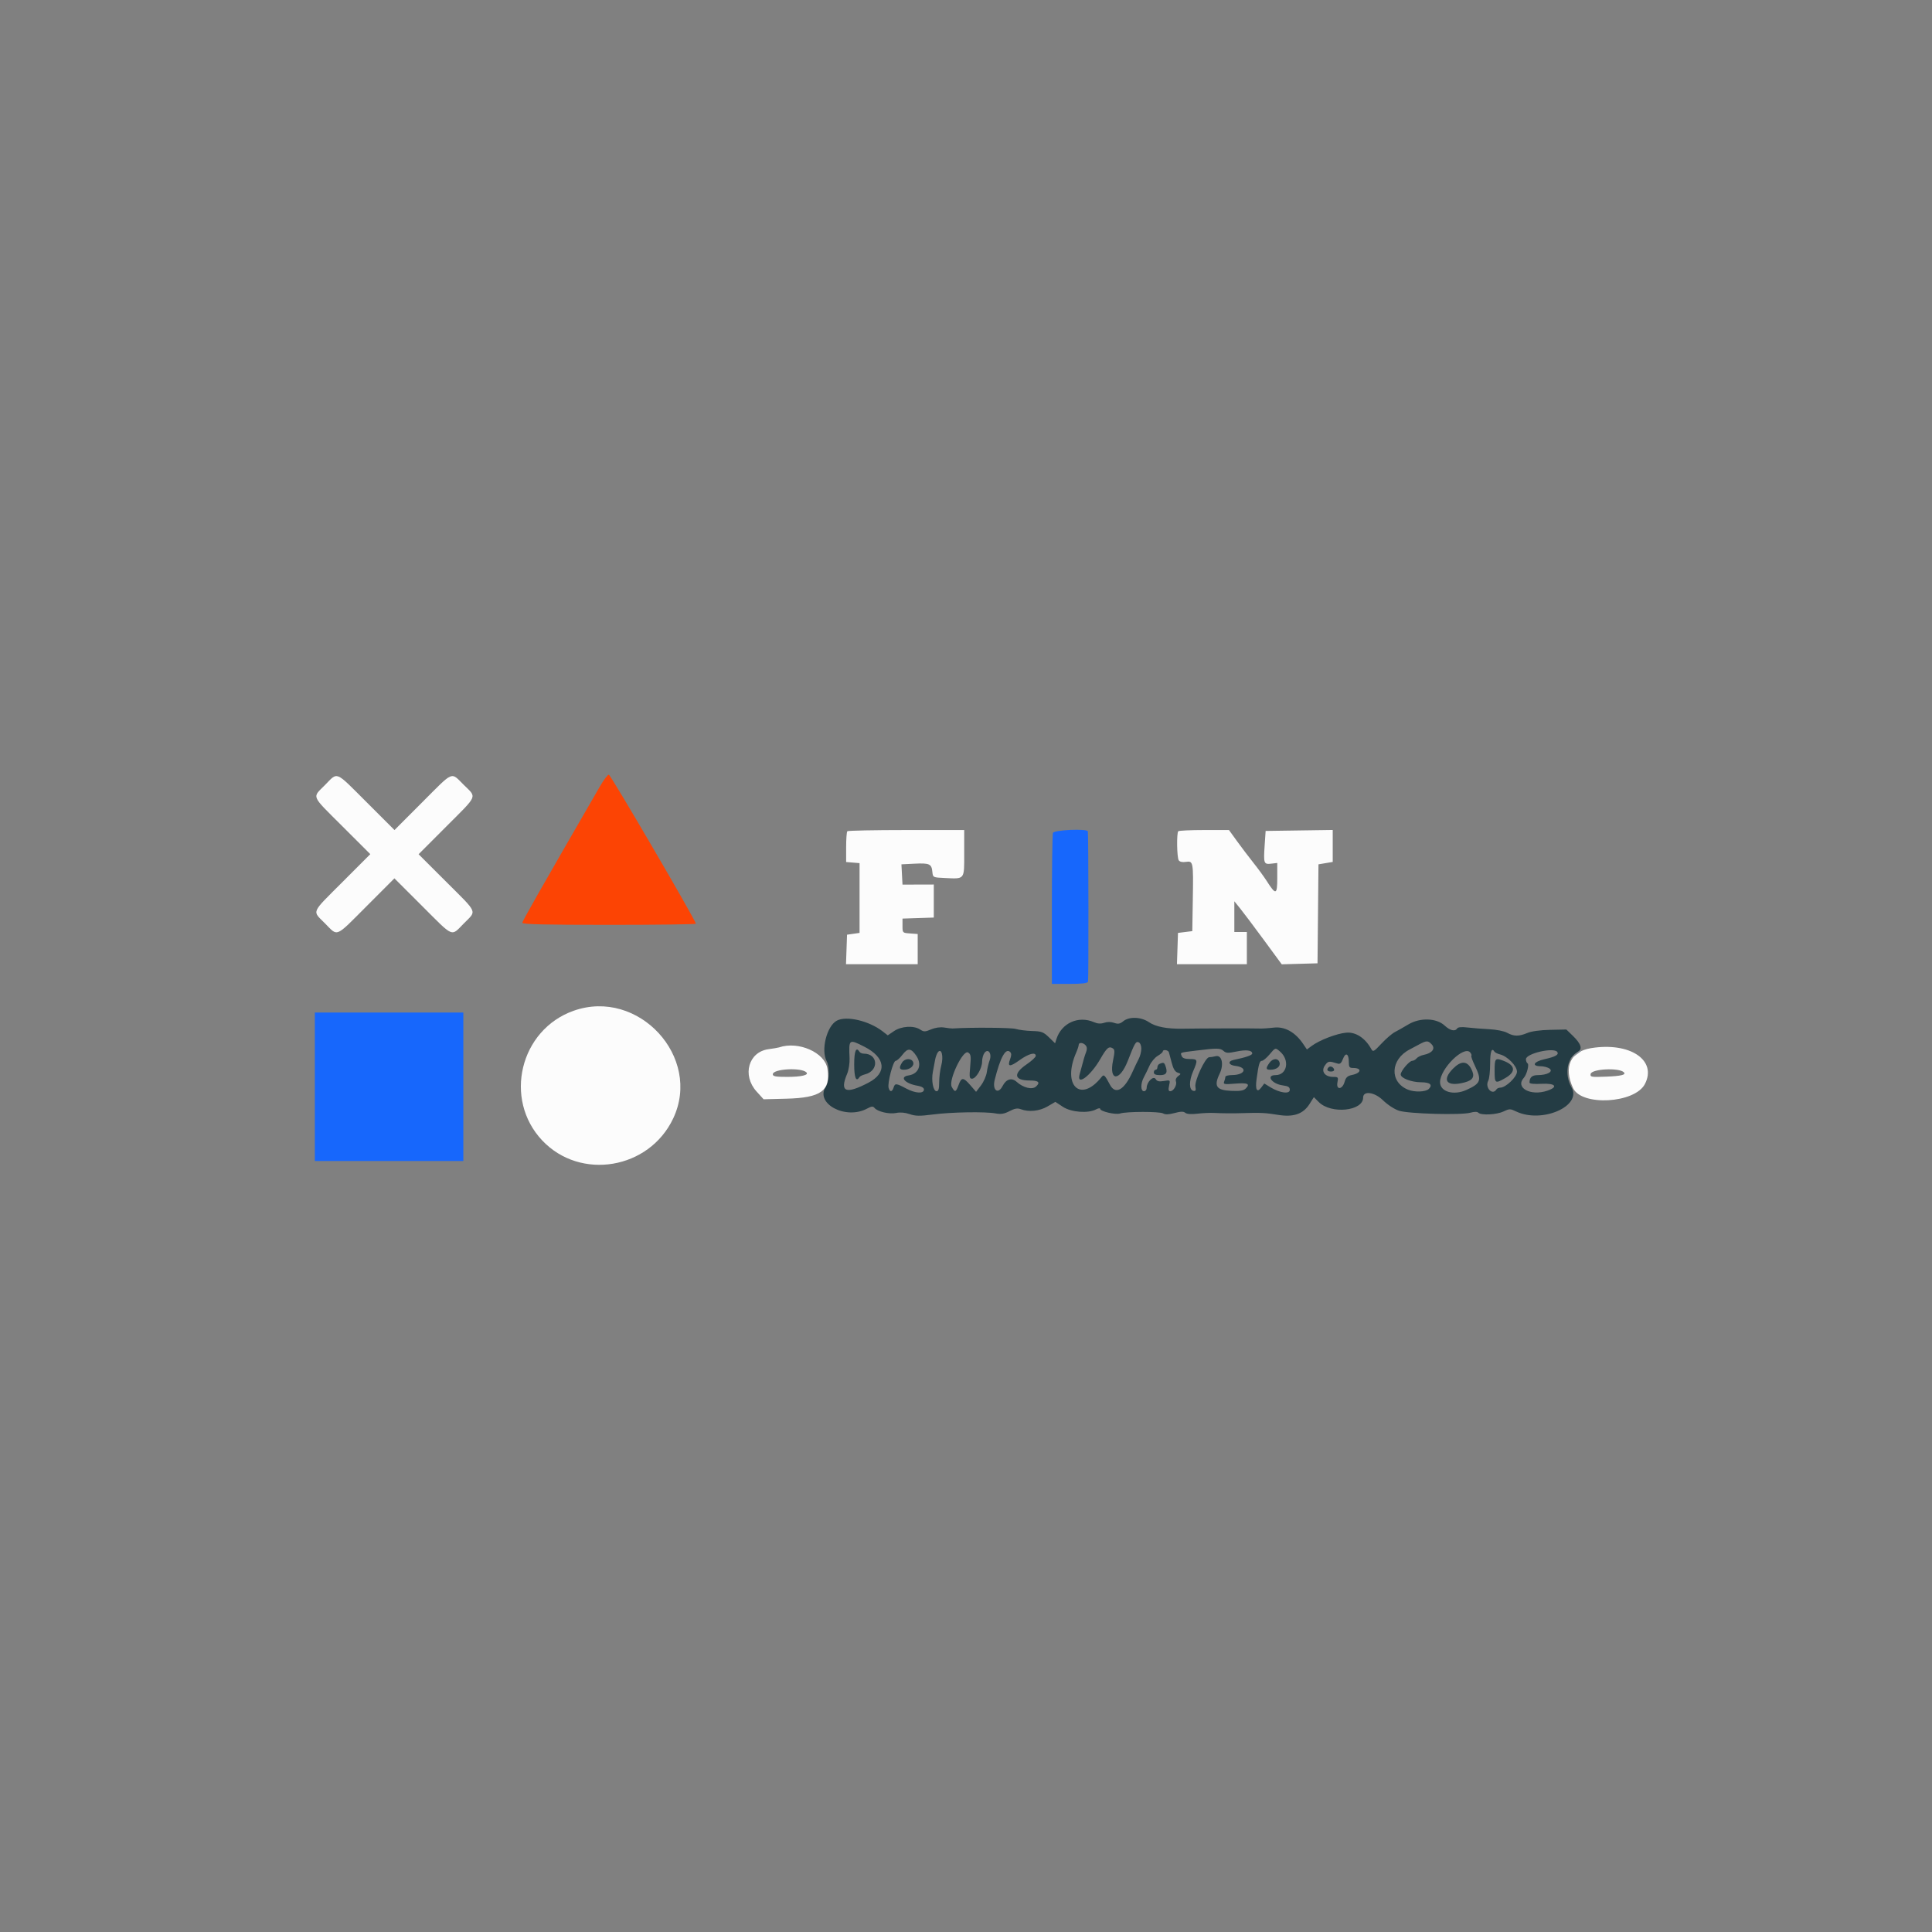 <svg id="svg" version="1.1" xmlns="http://www.w3.org/2000/svg" xmlns:xlink="http://www.w3.org/1999/xlink" width="400" height="400" viewBox="0, 0, 400,400"><rect x="0" y="0" width="400" height="400" fill="#808080" stroke="none"/><g id="svgg"><path id="path0" d="M218.003 172.438 C 217.879 172.760,217.778 179.927,217.778 188.364 L 217.778 203.704 221.442 203.704 C 224.042 203.704,225.152 203.569,225.264 203.241 C 225.397 202.853,225.364 172.965,225.230 172.130 C 225.132 171.524,218.241 171.818,218.003 172.438 M65.185 225.000 L 65.185 240.370 80.556 240.370 L 95.926 240.370 95.926 225.000 L 95.926 209.630 80.556 209.630 L 65.185 209.630 65.185 225.000 " stroke="none" fill="#1767fc" fill-rule="evenodd"></path><path id="path1" d="M124.176 162.870 C 111.239 185.268,108.148 190.704,108.148 191.060 C 108.148 191.369,112.921 191.481,126.111 191.481 C 135.991 191.481,144.074 191.376,144.074 191.246 C 144.074 190.619,126.424 160.397,126.051 160.385 C 125.814 160.377,124.970 161.495,124.176 162.870 " stroke="none" fill="#fc4404" fill-rule="evenodd"></path><path id="path2" d="M173.243 211.322 C 171.165 212.449,169.928 217.419,171.155 219.711 C 171.808 220.932,171.708 223.859,170.974 224.979 C 168.681 228.479,175.084 231.900,179.500 229.534 C 180.454 229.022,180.740 228.997,181.069 229.394 C 181.713 230.170,184.133 230.726,185.556 230.426 C 186.381 230.252,187.390 230.339,188.333 230.665 C 189.547 231.084,190.416 231.098,193.148 230.742 C 196.968 230.244,203.928 230.124,206.111 230.519 C 207.252 230.726,207.920 230.617,209.016 230.046 C 210.096 229.483,210.660 229.388,211.355 229.652 C 213.016 230.284,215.220 230.050,216.904 229.063 L 218.502 228.127 220.060 229.156 C 221.783 230.294,225.299 230.560,226.948 229.677 C 227.404 229.433,227.778 229.384,227.778 229.568 C 227.778 230.104,230.943 230.845,231.906 230.535 C 233.236 230.107,240.101 230.100,240.820 230.526 C 241.258 230.786,241.985 230.760,243.177 230.441 C 244.458 230.098,245.029 230.087,245.402 230.397 C 245.720 230.661,246.621 230.728,247.860 230.581 C 248.935 230.453,250.481 230.381,251.296 230.421 C 253.240 230.515,255.351 230.528,257.407 230.459 C 260.866 230.342,262.107 230.403,264.521 230.808 C 267.777 231.353,269.799 230.669,271.124 228.572 L 272.022 227.150 273.048 228.176 C 275.593 230.722,282.222 230.047,282.222 227.243 C 282.222 225.780,284.556 226.083,286.300 227.772 C 287.308 228.748,288.708 229.663,289.662 229.968 C 291.651 230.605,302.491 230.906,304.407 230.377 C 305.263 230.141,305.845 230.141,306.081 230.378 C 306.662 230.958,309.856 230.797,311.284 230.117 C 312.511 229.531,312.674 229.531,313.901 230.117 C 319.235 232.660,327.598 229.019,325.371 225.124 C 323.833 222.433,324.443 218.968,326.665 217.779 C 327.705 217.222,327.366 216.126,325.631 214.444 L 324.294 213.148 320.943 213.218 C 318.888 213.260,317.060 213.511,316.216 213.866 C 314.461 214.603,313.427 214.594,312.037 213.828 C 311.401 213.477,309.818 213.160,308.333 213.086 C 306.907 213.015,304.887 212.856,303.844 212.732 C 302.620 212.587,301.858 212.654,301.693 212.920 C 301.262 213.617,300.230 213.382,299.093 212.328 C 297.399 210.757,293.995 210.650,291.591 212.093 C 290.614 212.679,289.349 213.397,288.781 213.688 C 288.212 213.978,286.971 215.045,286.023 216.058 C 284.437 217.754,284.269 217.844,283.909 217.191 C 282.656 214.916,280.706 213.636,278.748 213.802 C 276.762 213.970,273.175 215.346,271.542 216.566 L 270.582 217.282 269.824 216.157 C 268.164 213.693,265.996 212.487,263.716 212.757 C 262.589 212.891,261.250 212.975,260.741 212.945 C 259.830 212.891,248.806 212.916,244.815 212.980 C 241.588 213.033,239.276 212.582,237.868 211.626 C 236.237 210.520,233.797 210.432,232.557 211.436 C 231.872 211.991,231.491 212.058,230.664 211.770 C 230.010 211.542,229.255 211.537,228.611 211.757 C 227.902 212.000,227.255 211.960,226.481 211.625 C 223.264 210.233,219.774 211.812,218.719 215.137 L 218.445 216.000 217.165 214.759 C 216.030 213.658,215.639 213.512,213.696 213.459 C 212.492 213.426,210.960 213.233,210.291 213.029 C 209.373 212.749,200.891 212.690,197.222 212.937 C 197.019 212.951,196.257 212.864,195.529 212.745 C 194.697 212.608,193.680 212.747,192.787 213.120 C 191.514 213.652,191.278 213.656,190.511 213.153 C 189.191 212.288,186.624 212.441,185.101 213.474 L 183.802 214.355 182.734 213.529 C 179.896 211.334,175.224 210.247,173.243 211.322 M178.908 216.684 C 183.354 218.926,183.740 222.103,179.815 224.154 C 175.075 226.632,173.797 226.097,175.395 222.303 C 175.720 221.532,175.939 220.111,175.892 219.074 C 175.714 215.128,175.756 215.095,178.908 216.684 M236.296 217.112 C 236.296 217.721,236.061 218.661,235.773 219.202 C 235.485 219.743,234.915 220.935,234.506 221.852 C 232.802 225.670,230.957 226.747,229.810 224.593 C 228.703 222.515,228.547 222.372,228.056 222.991 C 223.707 228.468,219.838 224.710,222.821 217.907 C 223.103 217.265,223.333 216.557,223.333 216.333 C 223.333 215.758,224.272 215.827,224.780 216.440 C 225.067 216.785,225.094 217.242,224.864 217.829 C 224.560 218.605,224.363 219.286,223.516 222.469 C 222.860 224.937,225.791 222.763,227.778 219.307 C 229.154 216.913,229.578 216.547,230.390 217.049 C 230.812 217.310,230.821 217.736,230.444 219.563 C 229.547 223.907,231.811 223.956,233.499 219.630 C 234.940 215.936,235.154 215.567,235.731 215.788 C 236.063 215.916,236.296 216.461,236.296 217.112 M296.442 216.252 C 297.225 217.118,296.501 218.052,294.778 218.396 C 294.196 218.513,293.530 218.838,293.296 219.119 C 293.063 219.400,292.657 219.630,292.395 219.630 C 291.785 219.630,290.000 221.735,290.000 222.455 C 290.000 223.214,292.243 224.074,294.226 224.074 C 296.069 224.074,296.674 224.596,295.820 225.450 C 295.178 226.092,292.865 226.168,291.477 225.593 C 287.626 223.997,287.857 219.324,291.888 217.265 C 292.174 217.119,292.991 216.683,293.704 216.295 C 295.348 215.402,295.668 215.397,296.442 216.252 M189.762 218.676 C 190.943 220.478,190.166 222.355,188.115 222.655 C 186.119 222.948,187.360 224.358,190.000 224.797 C 190.802 224.930,191.296 225.222,191.296 225.562 C 191.296 226.474,189.546 226.390,187.659 225.387 C 185.523 224.251,185.302 224.234,185.000 225.185 C 184.703 226.122,184.216 226.138,183.975 225.219 C 183.711 224.208,184.914 219.632,185.444 219.631 C 185.688 219.630,186.331 219.050,186.871 218.341 C 187.967 216.904,188.653 216.983,189.762 218.676 M253.328 217.588 C 253.838 218.049,254.265 218.069,255.980 217.709 C 258.028 217.280,259.259 217.434,259.259 218.122 C 259.259 218.464,257.905 218.932,255.437 219.441 C 254.115 219.714,254.330 220.514,255.769 220.681 C 258.390 220.984,257.830 222.558,255.093 222.581 C 254.329 222.587,253.704 222.746,253.704 222.933 C 253.704 223.120,253.593 223.561,253.458 223.914 C 253.235 224.494,253.447 224.537,255.684 224.357 C 258.326 224.145,258.886 224.395,257.924 225.356 C 257.464 225.816,256.746 225.932,254.873 225.849 C 251.819 225.714,251.266 224.881,252.515 222.296 C 253.448 220.364,252.973 218.329,251.671 218.679 C 251.261 218.789,250.669 218.881,250.354 218.884 C 249.544 218.891,247.265 223.780,247.499 225.007 C 247.640 225.743,247.544 225.936,247.082 225.848 C 246.174 225.676,246.140 223.854,247.009 221.836 C 248.045 219.426,248.002 219.259,246.336 219.259 C 245.340 219.259,244.822 219.071,244.661 218.651 C 244.361 217.869,244.161 217.946,247.593 217.520 C 251.980 216.975,252.659 216.983,253.328 217.588 M265.000 217.698 C 267.089 219.491,266.503 222.593,264.075 222.593 C 262.037 222.593,263.315 224.413,265.566 224.715 C 266.719 224.870,267.037 225.071,267.037 225.646 C 267.037 226.573,264.950 226.288,263.009 225.095 L 261.759 224.327 261.118 225.177 C 260.245 226.333,259.858 225.614,260.161 223.400 C 260.579 220.349,260.789 219.630,261.263 219.630 C 261.518 219.630,262.213 219.054,262.808 218.351 C 264.067 216.861,264.036 216.870,265.000 217.698 M176.852 220.370 C 176.852 223.133,177.254 224.109,177.938 223.004 C 178.050 222.823,178.562 222.569,179.076 222.440 C 182.018 221.702,181.833 218.148,178.853 218.148 C 178.489 218.148,178.089 217.981,177.963 217.778 C 177.255 216.632,176.852 217.571,176.852 220.370 M194.884 220.589 C 194.642 221.493,194.444 223.064,194.444 224.079 C 194.444 225.448,194.305 225.926,193.906 225.926 C 193.211 225.926,192.789 223.725,193.138 221.924 C 193.284 221.171,193.492 220.056,193.600 219.444 C 193.708 218.833,193.978 218.107,194.199 217.830 C 194.938 216.906,195.386 218.711,194.884 220.589 M200.867 220.826 C 200.665 223.008,200.714 223.333,201.249 223.333 C 202.074 223.333,203.330 221.198,203.332 219.793 C 203.333 219.170,203.550 218.363,203.816 218.000 C 204.582 216.953,205.416 218.145,204.891 219.537 C 204.679 220.097,204.417 221.196,204.308 221.979 C 204.199 222.762,203.655 223.999,203.098 224.728 L 202.087 226.053 200.912 224.693 C 199.451 223.003,199.060 222.993,198.468 224.630 C 197.912 226.169,197.694 226.227,197.042 225.010 C 196.323 223.666,199.390 217.251,200.438 217.906 C 201.009 218.263,201.068 218.664,200.867 220.826 M209.142 217.808 C 209.429 218.096,209.428 218.511,209.140 219.276 C 208.525 220.905,209.048 220.962,211.096 219.490 C 212.977 218.139,214.445 217.754,214.444 218.611 C 214.443 218.866,213.599 219.649,212.568 220.352 C 209.695 222.311,209.951 223.704,213.184 223.704 C 215.027 223.704,215.441 224.098,214.497 224.953 C 213.706 225.668,211.862 225.223,210.494 223.988 C 209.466 223.059,208.328 223.392,207.579 224.841 C 206.628 226.680,205.404 225.721,205.945 223.562 C 207.120 218.878,208.224 216.891,209.142 217.808 M242.012 217.870 C 242.088 218.125,242.353 219.120,242.602 220.082 C 242.912 221.285,243.292 221.906,243.818 222.073 C 244.548 222.305,244.552 222.339,243.912 222.807 C 243.517 223.096,243.333 223.540,243.466 223.886 C 243.740 224.600,242.975 225.926,242.289 225.926 C 241.925 225.926,241.861 225.615,242.049 224.760 C 242.305 223.594,242.305 223.593,240.972 223.810 C 239.958 223.974,239.550 223.877,239.264 223.402 C 238.807 222.641,237.407 224.016,237.407 225.226 C 237.407 225.611,237.157 225.926,236.852 225.926 C 236.132 225.926,236.121 224.326,236.832 223.020 C 237.126 222.479,237.646 221.410,237.988 220.643 C 238.329 219.876,239.088 218.965,239.674 218.618 C 240.261 218.272,240.741 217.858,240.741 217.698 C 240.741 217.218,241.864 217.371,242.012 217.870 M304.396 217.904 C 304.623 218.178,304.728 218.482,304.629 218.581 C 304.530 218.680,304.865 219.622,305.373 220.675 C 306.820 223.675,306.595 224.308,303.599 225.663 C 300.943 226.863,298.148 226.035,298.148 224.048 C 298.148 221.259,303.122 216.369,304.396 217.904 M309.419 217.737 C 309.531 217.918,310.052 218.174,310.576 218.305 C 312.103 218.689,314.074 220.703,314.074 221.880 C 314.074 222.966,311.753 225.185,310.617 225.185 C 310.302 225.185,309.941 225.352,309.815 225.556 C 308.989 226.891,307.373 225.153,308.128 223.742 C 308.343 223.340,308.519 221.751,308.519 220.210 C 308.519 217.695,308.843 216.804,309.419 217.737 M322.433 217.819 C 322.778 218.378,322.033 218.788,319.722 219.309 C 317.512 219.807,317.037 220.733,318.981 220.753 C 319.644 220.759,320.474 220.984,320.827 221.252 C 321.643 221.871,320.314 222.593,318.356 222.593 C 317.190 222.593,316.667 223.073,316.667 224.142 C 316.667 224.375,317.628 224.470,319.167 224.390 C 322.035 224.240,322.694 225.020,320.370 225.812 C 316.887 227.000,313.623 225.200,315.505 223.130 C 316.096 222.480,316.638 220.396,316.274 220.172 C 316.083 220.053,315.926 219.662,315.926 219.302 C 315.926 218.098,321.781 216.763,322.433 217.819 M279.259 219.837 C 279.259 220.941,279.380 221.111,280.163 221.111 C 282.022 221.111,281.856 222.163,279.936 222.556 C 278.979 222.752,278.652 223.055,278.382 223.995 C 277.911 225.639,276.580 225.711,276.907 224.074 C 277.114 223.039,277.054 222.963,276.030 222.963 C 274.282 222.963,273.443 221.794,274.316 220.578 C 274.979 219.655,275.132 219.634,276.948 220.205 C 277.429 220.356,277.716 220.104,278.040 219.245 C 278.586 217.799,279.259 218.125,279.259 219.837 M186.756 219.995 C 186.082 221.074,186.190 221.481,187.151 221.481 C 188.376 221.481,189.351 220.670,189.055 219.898 C 188.722 219.031,187.321 219.090,186.756 219.995 M262.799 220.082 C 262.031 221.179,262.072 221.481,262.987 221.481 C 264.279 221.481,265.138 220.826,264.923 220.005 C 264.664 219.014,263.517 219.056,262.799 220.082 M309.444 221.667 C 309.444 224.347,309.540 224.412,311.667 223.192 C 313.893 221.914,313.754 220.564,311.300 219.631 C 309.565 218.972,309.444 219.104,309.444 221.667 M240.093 220.245 C 239.838 220.348,239.630 220.668,239.630 220.957 C 239.630 221.245,239.463 221.481,239.259 221.481 C 239.056 221.481,238.889 221.731,238.889 222.037 C 238.889 222.425,239.280 222.593,240.185 222.593 C 241.522 222.593,241.816 222.043,241.257 220.586 C 241.023 219.977,240.869 219.932,240.093 220.245 M300.859 221.223 C 298.390 223.706,299.554 225.092,303.269 224.092 C 305.069 223.607,305.424 222.819,304.563 221.220 C 303.703 219.624,302.449 219.625,300.859 221.223 M275.069 220.980 C 274.586 221.463,274.817 221.852,275.586 221.852 C 276.017 221.852,276.293 221.658,276.211 221.412 C 276.031 220.871,275.413 220.637,275.069 220.980 " stroke="none" fill="#243c44" fill-rule="evenodd"></path><path id="path3" d="M67.303 162.511 C 64.603 165.239,64.282 164.478,70.926 171.111 L 76.667 176.843 70.926 182.592 C 64.279 189.250,64.607 188.469,67.303 191.193 C 70.013 193.932,69.299 194.230,75.926 187.592 L 81.658 181.852 87.407 187.592 C 94.058 194.234,93.324 193.927,96.030 191.193 C 98.730 188.464,99.051 189.226,92.407 182.592 L 86.666 176.861 92.407 171.111 C 99.049 164.460,98.742 165.194,96.008 162.488 C 93.279 159.788,94.041 159.467,87.407 166.111 L 81.675 171.852 75.926 166.111 C 69.275 159.470,70.009 159.776,67.303 162.511 M175.432 172.099 C 175.296 172.235,175.185 173.725,175.185 175.410 L 175.185 178.474 176.574 178.589 L 177.963 178.704 177.963 185.926 L 177.963 193.148 176.667 193.333 L 175.370 193.519 175.263 196.574 L 175.155 199.630 182.578 199.630 L 190.000 199.630 190.000 196.503 L 190.000 193.376 188.426 193.262 C 186.855 193.148,186.852 193.145,186.852 191.667 L 186.852 190.185 190.093 190.078 L 193.333 189.971 193.333 186.550 L 193.333 183.130 190.093 183.139 L 186.852 183.148 186.742 181.050 L 186.632 178.951 189.334 178.816 C 192.430 178.661,192.876 178.863,193.034 180.491 C 193.148 181.665,193.151 181.667,195.544 181.779 C 199.821 181.980,199.630 182.220,199.630 176.660 L 199.630 171.852 187.654 171.852 C 181.068 171.852,175.568 171.963,175.432 172.099 M243.951 172.099 C 243.587 172.462,243.661 177.507,244.039 178.104 C 244.245 178.430,244.782 178.553,245.523 178.444 C 247.057 178.219,247.086 178.377,246.957 186.296 L 246.852 192.778 245.370 192.963 L 243.889 193.148 243.782 196.389 L 243.675 199.630 250.912 199.630 L 258.148 199.630 258.148 196.296 L 258.148 192.963 256.852 192.963 L 255.556 192.963 255.556 189.780 L 255.556 186.597 256.759 188.083 C 257.421 188.901,259.630 191.838,261.667 194.610 L 265.370 199.650 269.074 199.547 L 272.778 199.444 272.876 189.198 L 272.975 178.952 274.450 178.703 L 275.926 178.453 275.926 175.144 L 275.926 171.836 268.981 171.936 L 262.037 172.037 261.835 175.000 C 261.578 178.779,261.655 178.993,263.201 178.812 L 264.444 178.667 264.444 181.786 C 264.444 185.308,264.159 185.384,262.242 182.374 C 261.712 181.541,260.495 179.874,259.537 178.670 C 258.580 177.466,257.043 175.440,256.121 174.167 L 254.446 171.852 249.322 171.852 C 246.503 171.852,244.086 171.963,243.951 172.099 M118.765 209.267 C 107.654 213.191,104.177 227.570,112.269 236.126 C 120.170 244.480,134.388 242.094,139.370 231.577 C 145.395 218.857,132.167 204.533,118.765 209.267 M161.296 216.852 C 161.093 216.922,160.104 217.090,159.099 217.226 C 154.961 217.786,153.601 222.634,156.642 225.987 L 158.098 227.593 162.809 227.474 C 169.986 227.294,171.996 225.832,171.314 221.284 C 170.809 217.916,165.303 215.480,161.296 216.852 M329.390 217.011 C 325.121 217.709,323.677 220.918,325.678 225.264 C 327.433 229.076,338.479 228.460,340.561 224.434 C 343.124 219.478,337.430 215.695,329.390 217.011 M166.963 222.025 C 167.510 222.572,165.917 222.952,163.056 222.957 C 160.601 222.962,160.000 222.855,160.000 222.414 C 160.000 221.291,165.899 220.961,166.963 222.025 M336.202 222.005 C 336.720 222.523,335.649 222.786,332.528 222.909 C 329.442 223.029,329.200 222.988,329.321 222.353 C 329.521 221.297,335.207 221.009,336.202 222.005 " stroke="none" fill="#fcfcfc" fill-rule="evenodd"></path><path id="path4" d="M326.039 218.360 L 325.000 219.313 326.204 218.476 C 326.866 218.015,327.407 217.586,327.407 217.523 C 327.407 217.231,326.998 217.481,326.039 218.360 " stroke="none" fill="#889098" fill-rule="evenodd"></path></g></svg>